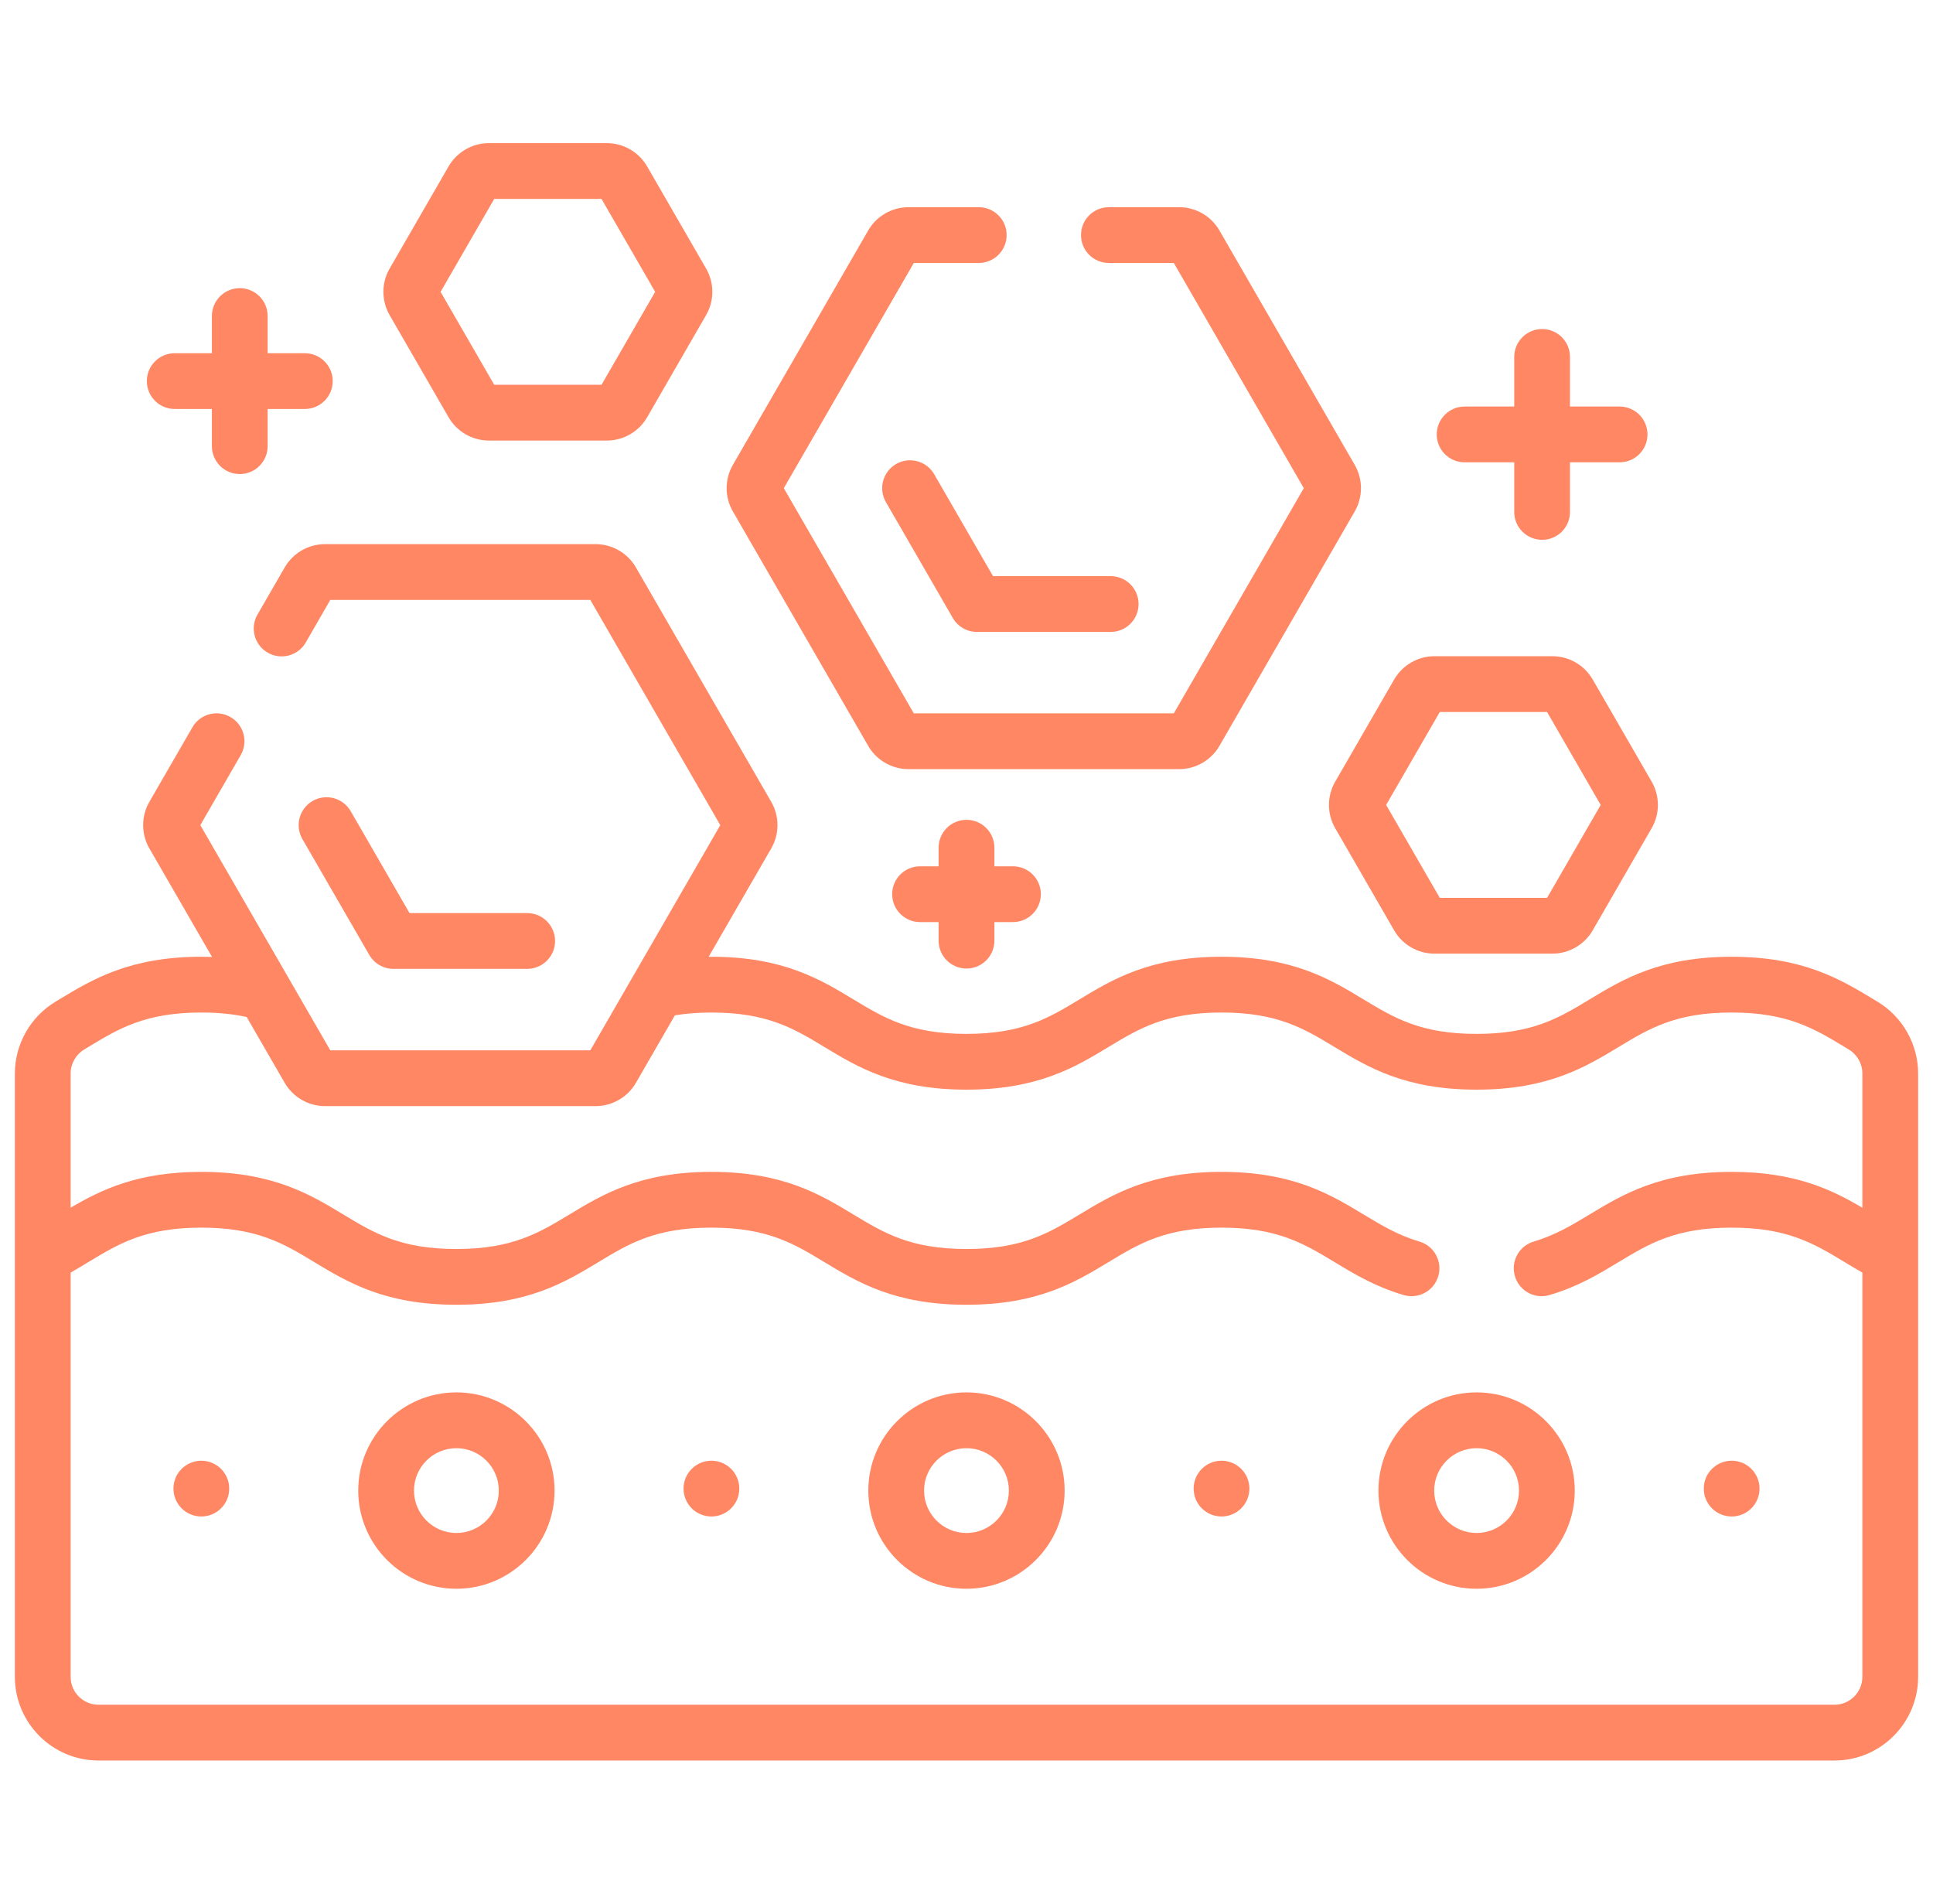 <svg width="65" height="64" viewBox="0 0 65 64" fill="none" xmlns="http://www.w3.org/2000/svg">
<g clip-path="url(#clip0_141_261)">
<path d="M63.134 33.677L63.003 33.598C61.893 32.927 60.635 32.166 58.229 32.166C55.823 32.166 54.565 32.927 53.455 33.598C52.425 34.221 51.535 34.759 49.652 34.759C47.769 34.759 46.879 34.221 45.848 33.598C44.739 32.927 43.48 32.166 41.075 32.166C38.669 32.166 37.411 32.927 36.301 33.598C35.271 34.221 34.381 34.759 32.498 34.759C30.616 34.759 29.726 34.221 28.695 33.598C27.585 32.927 26.327 32.166 23.922 32.166C23.89 32.166 23.861 32.168 23.829 32.168L25.935 28.522C26.213 28.04 26.213 27.441 25.935 26.959L21.383 19.076C21.105 18.594 20.587 18.294 20.03 18.294H10.927C10.37 18.294 9.851 18.594 9.574 19.076L8.658 20.662C8.399 21.11 8.553 21.683 9.001 21.942C9.449 22.201 10.023 22.048 10.282 21.599L11.107 20.169H19.85L24.221 27.741L19.85 35.312H11.107L6.736 27.741L8.094 25.388C8.353 24.94 8.199 24.366 7.751 24.108C7.303 23.849 6.729 24.002 6.47 24.451L5.022 26.96C4.744 27.441 4.744 28.04 5.022 28.522L7.13 32.172C7.011 32.169 6.892 32.166 6.77 32.166C4.364 32.166 3.107 32.927 1.997 33.598L1.866 33.677C1.023 34.184 0.5 35.108 0.5 36.089V56.375C0.5 57.926 1.762 59.188 3.312 59.188H61.688C63.238 59.188 64.5 57.926 64.5 56.375V36.089C64.5 35.109 63.977 34.184 63.134 33.677ZM62.625 40.604C61.598 39.999 60.367 39.398 58.229 39.398C55.823 39.398 54.565 40.159 53.454 40.829C52.861 41.187 52.301 41.525 51.574 41.741C51.077 41.887 50.794 42.409 50.941 42.905C51.087 43.402 51.609 43.686 52.105 43.539C53.064 43.255 53.755 42.838 54.423 42.434C55.455 41.811 56.345 41.273 58.229 41.273C60.112 41.273 61.002 41.811 62.033 42.434C62.225 42.55 62.42 42.668 62.625 42.785V56.375C62.625 56.892 62.205 57.313 61.688 57.313H3.312C2.796 57.313 2.375 56.892 2.375 56.375V42.785C2.579 42.668 2.775 42.55 2.966 42.434C3.997 41.811 4.887 41.273 6.77 41.273C8.653 41.273 9.543 41.811 10.573 42.434C11.683 43.105 12.941 43.866 15.346 43.866C17.752 43.866 19.009 43.105 20.119 42.434C21.149 41.811 22.039 41.273 23.922 41.273C25.805 41.273 26.695 41.811 27.725 42.434C28.835 43.105 30.093 43.866 32.498 43.866C34.904 43.866 36.162 43.105 37.272 42.434C38.302 41.811 39.192 41.273 41.075 41.273C42.959 41.273 43.849 41.811 44.881 42.434C45.549 42.838 46.24 43.255 47.199 43.539C47.695 43.686 48.217 43.402 48.364 42.906C48.511 42.409 48.227 41.887 47.73 41.741C47.003 41.526 46.443 41.187 45.85 40.829C44.74 40.159 43.481 39.398 41.075 39.398C38.67 39.398 37.412 40.159 36.302 40.83C35.271 41.453 34.381 41.991 32.498 41.991C30.616 41.991 29.726 41.453 28.695 40.83C27.585 40.159 26.328 39.398 23.922 39.398C21.517 39.398 20.259 40.159 19.149 40.83C18.119 41.453 17.229 41.991 15.347 41.991C13.464 41.991 12.574 41.453 11.543 40.83C10.433 40.159 9.175 39.398 6.77 39.398C4.633 39.398 3.402 39.999 2.375 40.603V36.089C2.375 35.762 2.551 35.453 2.833 35.283L2.966 35.202C3.997 34.579 4.887 34.041 6.77 34.041C7.33 34.041 7.832 34.091 8.295 34.191L9.573 36.405C9.852 36.887 10.37 37.187 10.927 37.187H20.03C20.587 37.187 21.105 36.887 21.383 36.406L22.694 34.135C23.072 34.073 23.476 34.041 23.922 34.041C25.805 34.041 26.695 34.579 27.725 35.202C28.835 35.873 30.093 36.634 32.498 36.634C34.904 36.634 36.162 35.873 37.272 35.202C38.302 34.579 39.192 34.041 41.075 34.041C42.958 34.041 43.848 34.579 44.879 35.202C45.988 35.873 47.246 36.634 49.652 36.634C52.058 36.634 53.316 35.873 54.425 35.202C55.456 34.579 56.346 34.041 58.229 34.041C60.112 34.041 61.002 34.579 62.033 35.202L62.167 35.283C62.449 35.453 62.625 35.762 62.625 36.089V40.604Z" fill="#FF8764"/>
<path d="M32.499 46.812C30.679 46.812 29.198 48.293 29.198 50.113C29.198 51.934 30.679 53.414 32.499 53.414C34.319 53.414 35.8 51.934 35.8 50.113C35.8 48.293 34.319 46.812 32.499 46.812ZM32.499 51.539C31.713 51.539 31.073 50.9 31.073 50.113C31.073 49.327 31.713 48.688 32.499 48.688C33.285 48.688 33.925 49.327 33.925 50.113C33.925 50.9 33.285 51.539 32.499 51.539Z" fill="#FF8764"/>
<path d="M46.352 50.113C46.352 51.934 47.833 53.414 49.653 53.414C51.473 53.414 52.954 51.934 52.954 50.113C52.954 48.293 51.473 46.812 49.653 46.812C47.833 46.812 46.352 48.293 46.352 50.113ZM51.079 50.113C51.079 50.9 50.439 51.539 49.653 51.539C48.867 51.539 48.227 50.9 48.227 50.113C48.227 49.327 48.867 48.688 49.653 48.688C50.439 48.688 51.079 49.327 51.079 50.113Z" fill="#FF8764"/>
<path d="M15.347 46.812C13.527 46.812 12.046 48.293 12.046 50.113C12.046 51.934 13.527 53.414 15.347 53.414C17.167 53.414 18.648 51.934 18.648 50.113C18.648 48.293 17.167 46.812 15.347 46.812ZM15.347 51.539C14.561 51.539 13.921 50.9 13.921 50.113C13.921 49.327 14.561 48.688 15.347 48.688C16.133 48.688 16.773 49.327 16.773 50.113C16.773 50.9 16.133 51.539 15.347 51.539Z" fill="#FF8764"/>
<path d="M31.414 15.944C31.155 15.495 30.581 15.342 30.133 15.6C29.685 15.859 29.531 16.433 29.79 16.881L32.039 20.776C32.206 21.066 32.516 21.245 32.851 21.245H37.349C37.866 21.245 38.286 20.826 38.286 20.308C38.286 19.79 37.866 19.37 37.349 19.37H33.392L31.414 15.944Z" fill="#FF8764"/>
<path d="M13.229 32.573L17.727 32.573C18.245 32.573 18.665 32.153 18.665 31.636C18.665 31.118 18.245 30.698 17.727 30.698L13.771 30.698L11.792 27.271C11.533 26.823 10.96 26.67 10.512 26.928C10.063 27.187 9.91 27.761 10.168 28.209L12.418 32.105C12.585 32.395 12.895 32.573 13.229 32.573Z" fill="#FF8764"/>
<path d="M49.25 15.543H50.918V17.212C50.918 17.73 51.338 18.149 51.856 18.149C52.374 18.149 52.793 17.73 52.793 17.212V15.543H54.462C54.979 15.543 55.399 15.124 55.399 14.606C55.399 14.088 54.979 13.668 54.462 13.668H52.793V12C52.793 11.482 52.374 11.062 51.856 11.062C51.338 11.062 50.918 11.482 50.918 12V13.668H49.25C48.732 13.668 48.312 14.088 48.312 14.606C48.312 15.124 48.732 15.543 49.25 15.543Z" fill="#FF8764"/>
<path d="M5.875 13.75H7.125V15C7.125 15.518 7.545 15.938 8.062 15.938C8.58 15.938 9 15.518 9 15V13.75H10.25C10.768 13.75 11.188 13.33 11.188 12.812C11.188 12.295 10.768 11.875 10.25 11.875H9V10.625C9 10.107 8.58 9.688 8.062 9.688C7.545 9.688 7.125 10.107 7.125 10.625V11.875H5.875C5.357 11.875 4.938 12.295 4.938 12.812C4.938 13.33 5.357 13.75 5.875 13.75Z" fill="#FF8764"/>
<path d="M32.5 32.562C33.018 32.562 33.438 32.143 33.438 31.625V31H34.062C34.58 31 35 30.58 35 30.062C35 29.545 34.58 29.125 34.062 29.125H33.438V28.5C33.438 27.982 33.018 27.562 32.5 27.562C31.982 27.562 31.562 27.982 31.562 28.5V29.125H30.938C30.42 29.125 30 29.545 30 30.062C30 30.58 30.42 31 30.938 31H31.562V31.625C31.562 32.143 31.982 32.562 32.5 32.562Z" fill="#FF8764"/>
<path d="M29.195 25.077C29.473 25.559 29.991 25.858 30.548 25.858H39.651C40.208 25.858 40.727 25.559 41.005 25.077L45.556 17.193C45.834 16.712 45.834 16.113 45.556 15.631L41.005 7.747C40.727 7.265 40.208 6.966 39.651 6.966H37.287C36.769 6.966 36.35 7.385 36.35 7.903C36.35 8.421 36.769 8.841 37.287 8.841H39.471L43.842 16.412L39.471 23.983H30.728L26.357 16.412L30.728 8.841H32.912C33.43 8.841 33.85 8.421 33.85 7.903C33.85 7.385 33.43 6.966 32.912 6.966H30.548C29.991 6.966 29.473 7.265 29.195 7.747L24.643 15.631C24.365 16.113 24.365 16.712 24.643 17.193L29.195 25.077Z" fill="#FF8764"/>
<path d="M15.085 14.03C15.363 14.512 15.882 14.811 16.439 14.811H20.407C20.964 14.811 21.482 14.512 21.76 14.03L23.744 10.593C24.023 10.111 24.023 9.512 23.745 9.031L21.76 5.594C21.482 5.112 20.963 4.812 20.407 4.812H16.439C15.882 4.812 15.364 5.112 15.085 5.594L13.101 9.031C12.823 9.512 12.823 10.111 13.101 10.593L15.085 14.03ZM16.619 6.688H20.227L22.031 9.812L20.227 12.936H16.619L14.815 9.812L16.619 6.688Z" fill="#FF8764"/>
<path d="M44.897 27.843L46.881 31.28C47.159 31.762 47.678 32.061 48.234 32.061H52.203C52.76 32.061 53.278 31.762 53.556 31.28L55.54 27.843C55.819 27.361 55.819 26.762 55.541 26.281L53.556 22.843C53.278 22.362 52.759 22.062 52.203 22.062H48.234C47.678 22.062 47.159 22.362 46.881 22.844L44.897 26.281C44.619 26.763 44.619 27.361 44.897 27.843ZM48.415 23.938H52.023L53.826 27.062L52.023 30.186H48.415L46.611 27.062L48.415 23.938Z" fill="#FF8764"/>
<path d="M6.77 50.984C7.288 50.984 7.708 50.564 7.708 50.046C7.708 49.529 7.288 49.109 6.77 49.109C6.252 49.109 5.833 49.529 5.833 50.046C5.833 50.564 6.252 50.984 6.77 50.984Z" fill="#FF8764"/>
<path d="M23.923 50.984C24.44 50.984 24.86 50.564 24.86 50.046C24.86 49.529 24.44 49.109 23.923 49.109C23.405 49.109 22.985 49.529 22.985 50.046C22.985 50.564 23.405 50.984 23.923 50.984Z" fill="#FF8764"/>
<path d="M41.075 50.984C41.593 50.984 42.013 50.564 42.013 50.046C42.013 49.529 41.593 49.109 41.075 49.109C40.557 49.109 40.138 49.529 40.138 50.046C40.138 50.564 40.557 50.984 41.075 50.984Z" fill="#FF8764"/>
<path d="M58.23 50.984C58.748 50.984 59.167 50.564 59.167 50.046C59.167 49.529 58.748 49.109 58.23 49.109C57.712 49.109 57.292 49.529 57.292 50.046C57.292 50.564 57.712 50.984 58.23 50.984Z" fill="#FF8764"/>
</g>
<defs>
<clipPath id="clip0_141_261">
<rect width="64" height="64" fill="white" transform="translate(0.5)"/>
</clipPath>
</defs>
</svg>
